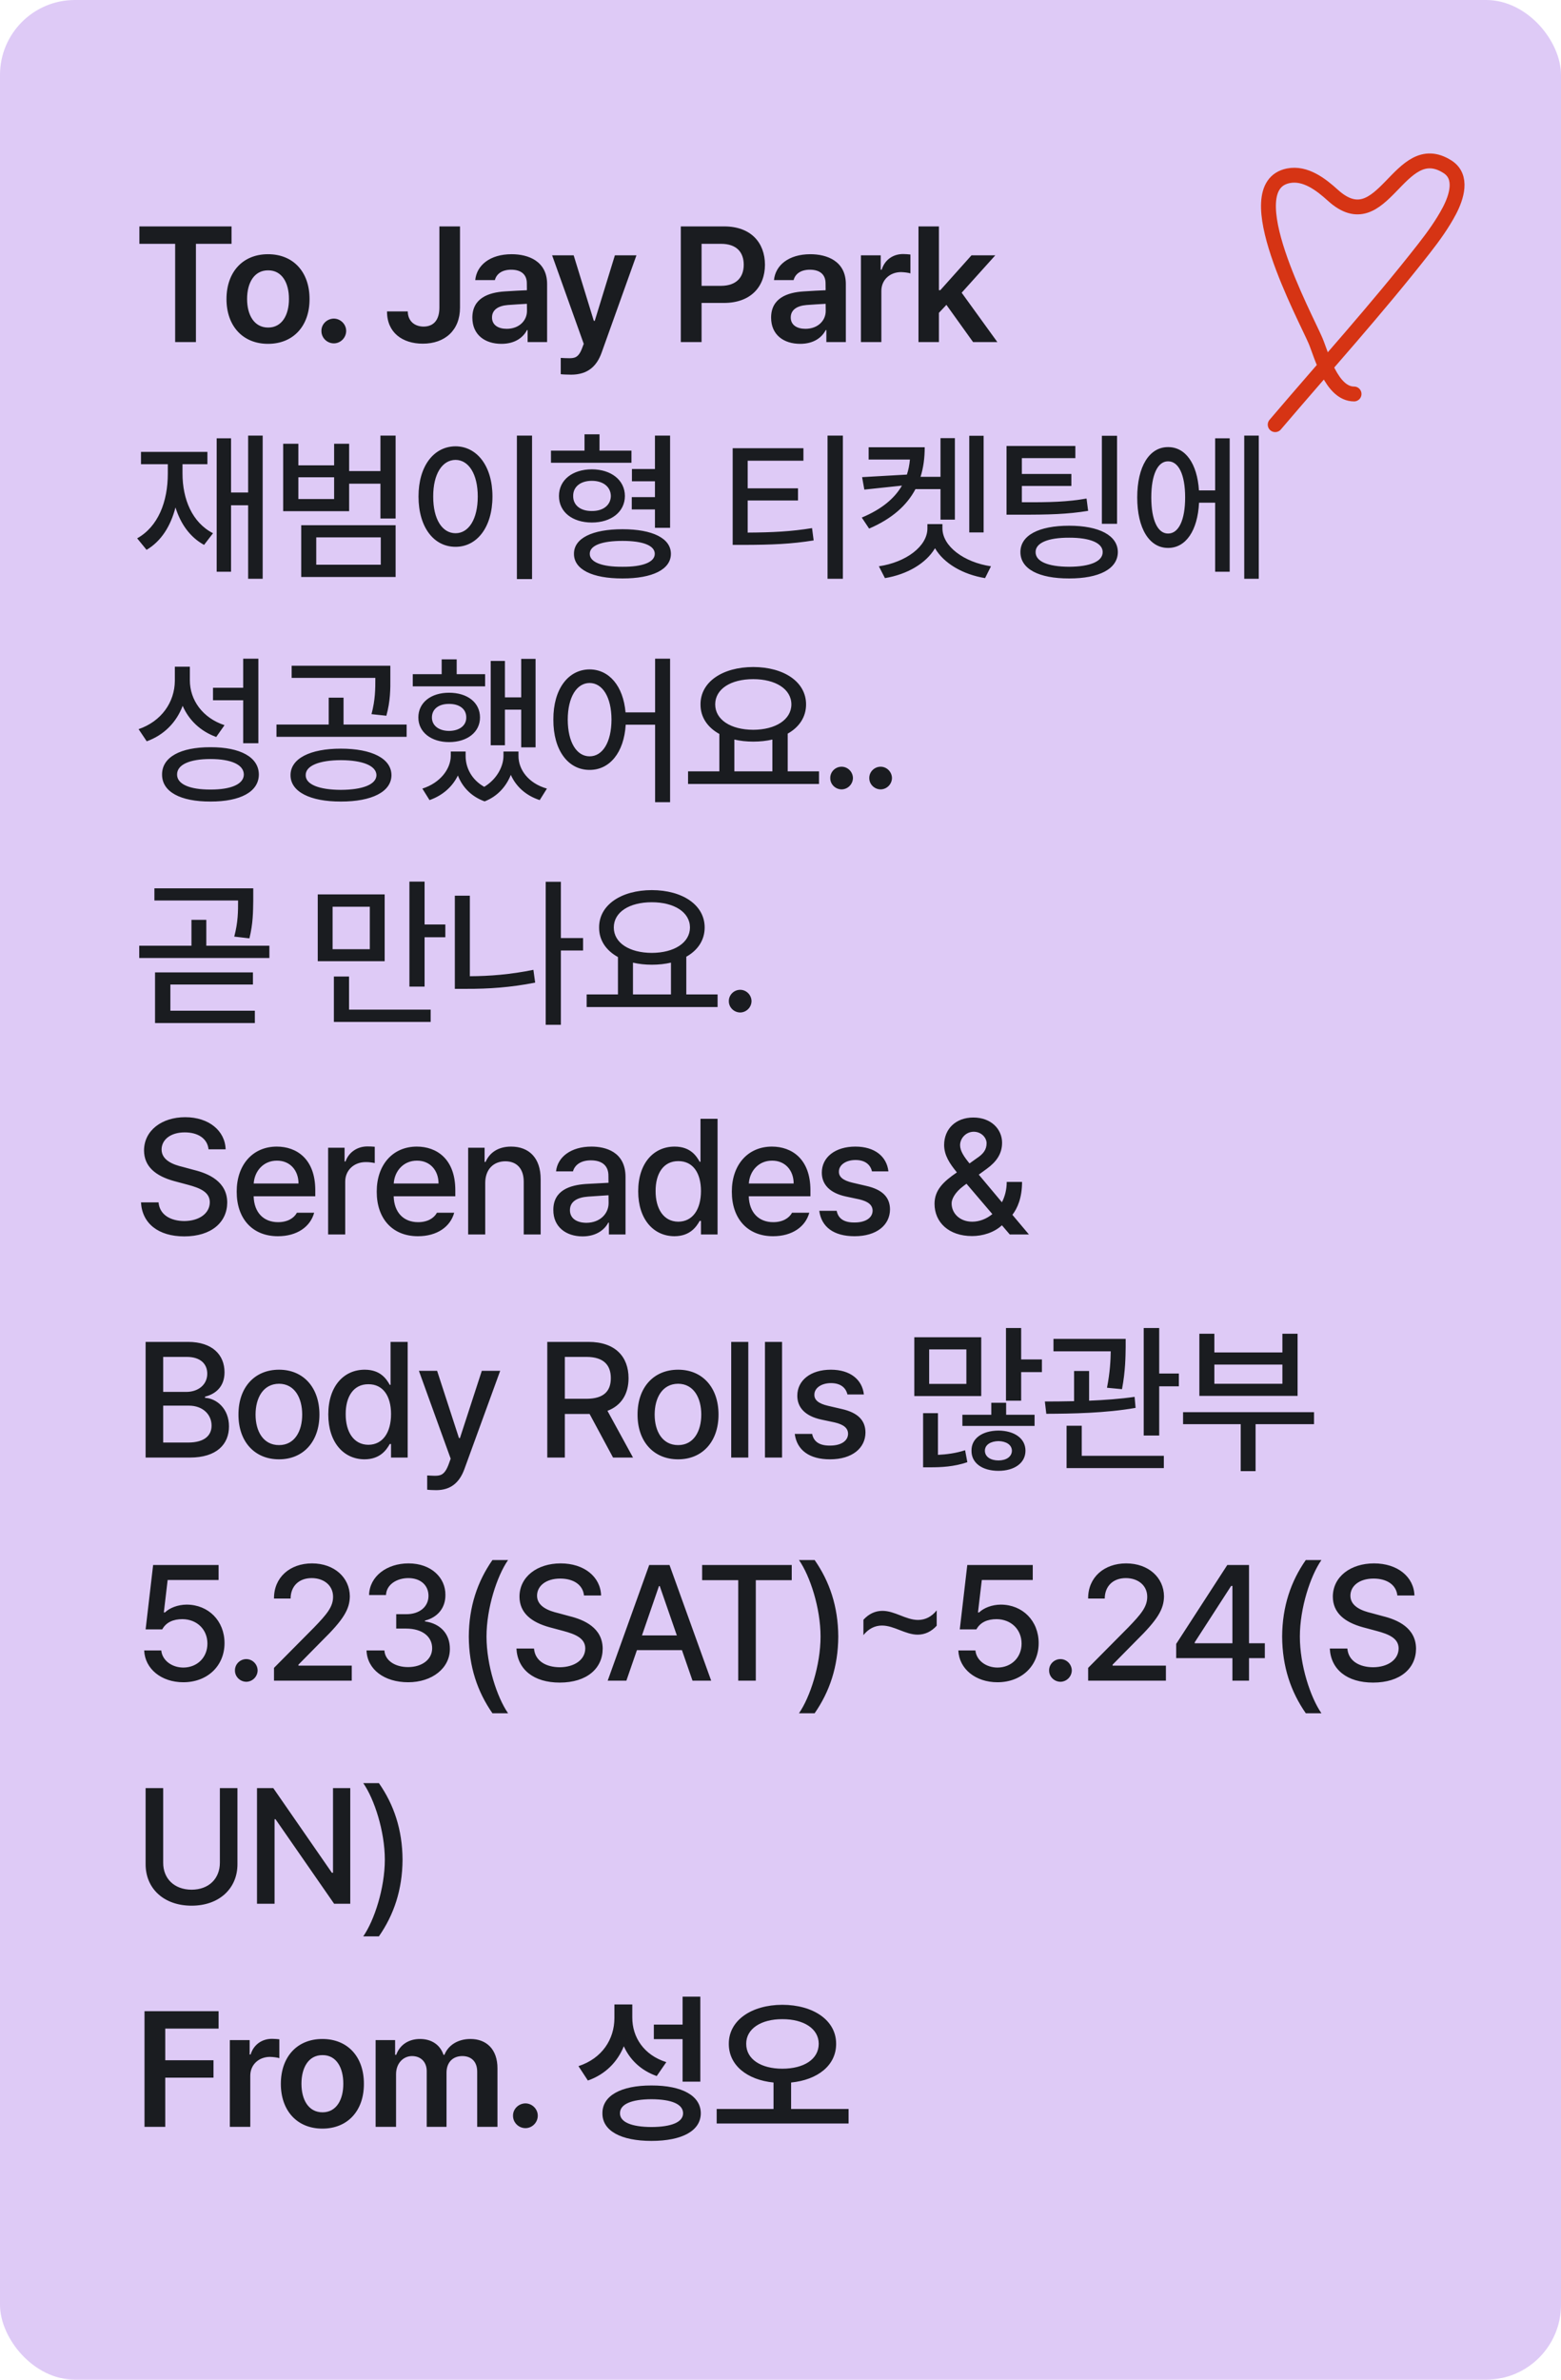 <svg width="105" height="160" viewBox="0 0 105 160" fill="none" xmlns="http://www.w3.org/2000/svg">
<rect width="105" height="160" rx="5.039" fill="#DECAF6"/>
<path d="M9.376 16.394V15.223H15.574V16.394H13.179V23H11.782V16.394H9.376ZM18.028 23.118C16.325 23.118 15.235 21.91 15.235 20.11C15.235 18.295 16.325 17.092 18.028 17.092C19.736 17.092 20.826 18.295 20.821 20.11C20.826 21.91 19.736 23.118 18.028 23.118ZM16.62 20.1C16.62 21.169 17.088 22.023 18.038 22.023C18.973 22.023 19.44 21.169 19.435 20.1C19.44 19.031 18.973 18.171 18.038 18.177C17.088 18.171 16.62 19.031 16.62 20.1ZM22.458 23.086C21.996 23.086 21.614 22.71 21.62 22.248C21.614 21.797 21.996 21.426 22.458 21.421C22.904 21.426 23.285 21.797 23.285 22.248C23.285 22.71 22.904 23.086 22.458 23.086ZM29.556 15.223H30.942V20.69C30.942 22.194 29.938 23.107 28.439 23.107C27.075 23.107 26.027 22.366 26.033 20.938H27.429C27.435 21.571 27.864 21.953 28.493 21.958C29.169 21.953 29.551 21.518 29.556 20.69V15.223ZM31.773 21.356C31.773 20.046 32.864 19.665 33.943 19.595C34.352 19.562 35.184 19.525 35.442 19.514L35.437 19.047C35.437 18.467 35.066 18.134 34.384 18.134C33.772 18.134 33.395 18.413 33.288 18.832H31.967C32.063 17.838 32.955 17.092 34.416 17.092C35.523 17.092 36.801 17.548 36.801 19.101V23H35.49V22.194H35.447C35.19 22.689 34.647 23.118 33.728 23.118C32.617 23.118 31.773 22.511 31.773 21.356ZM33.095 21.346C33.095 21.851 33.508 22.108 34.083 22.108C34.916 22.108 35.447 21.561 35.447 20.905L35.442 20.427C35.195 20.438 34.432 20.486 34.158 20.508C33.508 20.561 33.095 20.835 33.095 21.346ZM38.427 25.191C38.153 25.186 37.895 25.181 37.718 25.159V24.064C37.885 24.08 38.116 24.08 38.298 24.085C38.631 24.08 38.91 24.058 39.147 23.43L39.265 23.118L37.138 17.167H38.588L39.942 21.571H40.006L41.36 17.167H42.81L40.468 23.709C40.135 24.638 39.523 25.186 38.427 25.191ZM45.794 23V15.223H48.716C50.499 15.223 51.45 16.308 51.455 17.801C51.45 19.289 50.489 20.368 48.694 20.368H47.191V23H45.794ZM47.191 19.219H48.501C49.554 19.213 50.027 18.623 50.027 17.801C50.027 16.968 49.554 16.394 48.501 16.394H47.191V19.219ZM51.868 21.356C51.868 20.046 52.958 19.665 54.038 19.595C54.446 19.562 55.278 19.525 55.536 19.514L55.531 19.047C55.531 18.467 55.16 18.134 54.478 18.134C53.866 18.134 53.49 18.413 53.382 18.832H52.061C52.158 17.838 53.049 17.092 54.51 17.092C55.617 17.092 56.895 17.548 56.895 19.101V23H55.585V22.194H55.542C55.284 22.689 54.741 23.118 53.823 23.118C52.711 23.118 51.868 22.511 51.868 21.356ZM53.189 21.346C53.189 21.851 53.603 22.108 54.177 22.108C55.01 22.108 55.542 21.561 55.542 20.905L55.536 20.427C55.289 20.438 54.526 20.486 54.252 20.508C53.603 20.561 53.189 20.835 53.189 21.346ZM57.909 23V17.167H59.241V18.134H59.306C59.515 17.462 60.074 17.081 60.745 17.081C60.895 17.081 61.11 17.097 61.239 17.113V18.381C61.116 18.338 60.831 18.3 60.605 18.295C59.843 18.3 59.284 18.827 59.284 19.562V23H57.909ZM61.781 23V15.223H63.156V19.509H63.252L65.347 17.167H66.948L64.686 19.681L67.087 23H65.454L63.66 20.497L63.156 21.034V23H61.781ZM17.669 29.288V38.913H16.691V33.972H15.542L15.542 38.44H14.575L14.575 29.471H15.542V33.112H16.691V29.288H17.669ZM9.226 36.195C10.633 35.406 11.288 33.746 11.288 31.834V31.211H9.483V30.384H13.952V31.211H12.276V31.834C12.276 33.563 12.926 35.132 14.328 35.852L13.727 36.636C12.781 36.12 12.148 35.223 11.804 34.117C11.476 35.379 10.842 36.389 9.859 36.969L9.226 36.195ZM20.069 29.836V31.286H22.475V29.836H23.485V31.673H25.59V29.288H26.611V34.863H25.59V32.522H23.485V34.369H19.048V29.836H20.069ZM20.069 33.553H22.475V32.092H20.069V33.553ZM20.262 38.795V35.315H26.611V38.795H20.262ZM21.272 37.968H25.612V36.131H21.272V37.968ZM35.789 29.288V38.935H34.768V29.288H35.789ZM28.151 33.381C28.151 31.324 29.188 30.013 30.643 30.008C32.072 30.013 33.125 31.324 33.125 33.381C33.125 35.459 32.072 36.77 30.643 36.765C29.188 36.77 28.151 35.459 28.151 33.381ZM29.14 33.381C29.134 34.912 29.746 35.852 30.643 35.852C31.524 35.852 32.136 34.912 32.136 33.381C32.136 31.872 31.524 30.926 30.643 30.921C29.746 30.926 29.134 31.872 29.14 33.381ZM42.475 30.298V31.114L37.061 31.114V30.298H39.317V29.202H40.326V30.298L42.475 30.298ZM37.598 33.349C37.598 32.274 38.5 31.56 39.811 31.555C41.105 31.56 42.029 32.274 42.034 33.349C42.029 34.423 41.105 35.132 39.811 35.132C38.5 35.132 37.598 34.423 37.598 33.349ZM38.554 33.349C38.548 33.972 39.048 34.364 39.811 34.358C40.563 34.364 41.078 33.972 41.089 33.349C41.078 32.726 40.563 32.328 39.811 32.328C39.048 32.328 38.548 32.726 38.554 33.349ZM38.608 37.237C38.602 36.19 39.838 35.583 41.873 35.583C43.887 35.583 45.128 36.19 45.128 37.237C45.128 38.285 43.887 38.897 41.873 38.892C39.838 38.897 38.602 38.285 38.608 37.237ZM39.671 37.237C39.666 37.796 40.487 38.118 41.873 38.107C43.232 38.118 44.043 37.796 44.043 37.237C44.043 36.673 43.232 36.367 41.873 36.367C40.487 36.367 39.666 36.673 39.671 37.237ZM42.496 34.251V33.424H44.054V32.36H42.507V31.533H44.054V29.288H45.074V35.486H44.054V34.251H42.496ZM54.042 30.137V30.975H50.293V32.833H53.677V33.649H50.293V35.809C51.974 35.798 53.193 35.739 54.622 35.508L54.73 36.335C53.204 36.582 51.883 36.63 50.067 36.636H49.283V30.137H54.042ZM55.664 38.913V29.288H56.695V38.913H55.664ZM66.163 29.299V35.798H65.197V29.299H66.163ZM57.967 34.799C59.305 34.24 60.169 33.515 60.669 32.65L58.139 32.919L57.989 32.081L61.002 31.909C61.109 31.587 61.174 31.254 61.206 30.899H58.429V30.072H62.2C62.2 30.781 62.114 31.447 61.92 32.06H63.263V29.46H64.23V34.938H63.263V32.887H61.577C61.002 33.977 60.008 34.874 58.461 35.54L57.967 34.799ZM59.117 38.075C60.937 37.807 62.388 36.732 62.382 35.519V35.239H63.392V35.519C63.392 36.732 64.842 37.807 66.658 38.075L66.26 38.87C64.767 38.623 63.494 37.887 62.892 36.861C62.285 37.887 61.013 38.623 59.525 38.87L59.117 38.075ZM72.334 29.986V30.803H68.735V31.866H72.065V32.672H68.735V33.768C70.658 33.778 71.781 33.746 73.086 33.52L73.193 34.348C71.802 34.573 70.604 34.611 68.499 34.605H67.704V29.986H72.334ZM68.638 37.119C68.638 35.997 69.868 35.347 71.915 35.347C73.929 35.347 75.186 35.997 75.191 37.119C75.186 38.252 73.929 38.897 71.915 38.892C69.868 38.897 68.638 38.252 68.638 37.119ZM69.659 37.119C69.654 37.748 70.481 38.102 71.915 38.107C73.322 38.102 74.176 37.748 74.171 37.119C74.176 36.507 73.322 36.147 71.915 36.152C70.481 36.147 69.654 36.507 69.659 37.119ZM74.117 35.218V29.299H75.138V35.218H74.117ZM84.67 29.288V38.913H83.693V29.288H84.67ZM76.495 33.445C76.495 31.361 77.312 30.056 78.569 30.061C79.74 30.056 80.529 31.168 80.647 32.973H81.737V29.471H82.715V38.44H81.737V33.8H80.653C80.561 35.68 79.761 36.845 78.569 36.84C77.312 36.845 76.495 35.535 76.495 33.445ZM77.441 33.445C77.441 34.976 77.876 35.878 78.569 35.873C79.278 35.878 79.718 34.976 79.718 33.445C79.718 31.909 79.278 31.012 78.569 31.018C77.876 31.012 77.441 31.909 77.441 33.445ZM12.771 45.727C12.765 47.076 13.641 48.279 15.102 48.757L14.543 49.552C13.485 49.165 12.706 48.424 12.287 47.457C11.873 48.558 11.036 49.423 9.87 49.842L9.322 49.025C10.858 48.499 11.75 47.215 11.761 45.77V44.825H12.771V45.727ZM10.901 52.076C10.896 50.911 12.131 50.234 14.156 50.239C16.17 50.234 17.406 50.911 17.411 52.076C17.406 53.236 16.17 53.897 14.156 53.892C12.131 53.897 10.896 53.236 10.901 52.076ZM11.911 52.076C11.906 52.715 12.744 53.091 14.156 53.086C15.558 53.091 16.396 52.715 16.401 52.076C16.396 51.416 15.558 51.034 14.156 51.034C12.744 51.034 11.906 51.416 11.911 52.076ZM14.328 47.081V46.243H16.358V44.288H17.379V49.971H16.358V47.081H14.328ZM22.926 50.336C25.01 50.336 26.326 50.997 26.331 52.119C26.326 53.236 25.01 53.897 22.926 53.892C20.864 53.897 19.542 53.236 19.542 52.119C19.542 50.997 20.864 50.336 22.926 50.336ZM18.597 49.541V48.714H22.11V46.909H23.109V48.714H27.352V49.541H18.597ZM19.618 45.577V44.761H26.256V45.566C26.262 46.334 26.262 47.129 25.988 48.123L24.989 48.016C25.247 47.033 25.247 46.324 25.247 45.577H19.618ZM20.563 52.119C20.552 52.742 21.471 53.102 22.926 53.107C24.398 53.102 25.311 52.742 25.322 52.119C25.311 51.485 24.398 51.115 22.926 51.109C21.471 51.115 20.552 51.485 20.563 52.119ZM36.025 44.299V50.25H35.058V47.715H33.963V50.11H33.007V44.438H33.963V46.888H35.058V44.299H36.025ZM27.765 46.147V45.33H29.709V44.331H30.719V45.33H32.631V46.147H27.765ZM28.14 48.241C28.14 47.226 29 46.576 30.203 46.576C31.433 46.576 32.287 47.226 32.287 48.241C32.287 49.224 31.433 49.895 30.203 49.895C29 49.895 28.14 49.224 28.14 48.241ZM28.409 53.022C29.628 52.635 30.316 51.69 30.321 50.819V50.529H31.32V50.819C31.315 51.603 31.712 52.42 32.572 52.903C33.442 52.377 33.866 51.507 33.866 50.819V50.529H34.876V50.819C34.87 51.743 35.542 52.667 36.788 53.022L36.304 53.795C35.348 53.483 34.699 52.86 34.36 52.098C34.065 52.844 33.49 53.537 32.598 53.881C31.675 53.548 31.095 52.898 30.799 52.141C30.45 52.866 29.8 53.478 28.892 53.795L28.409 53.022ZM29.053 48.241C29.053 48.789 29.521 49.138 30.203 49.144C30.896 49.138 31.369 48.789 31.363 48.241C31.369 47.666 30.896 47.323 30.203 47.328C29.521 47.323 29.053 47.666 29.053 48.241ZM39.66 45.008C40.971 45.013 41.922 46.12 42.077 47.898H44.065V44.288H45.074V53.935H44.065V48.725H42.088C41.975 50.605 41.003 51.77 39.66 51.765C38.226 51.77 37.211 50.459 37.222 48.381C37.211 46.324 38.226 45.013 39.66 45.008ZM38.189 48.381C38.194 49.912 38.79 50.852 39.66 50.852C40.531 50.852 41.127 49.912 41.132 48.381C41.127 46.872 40.531 45.926 39.66 45.921C38.79 45.926 38.194 46.872 38.189 48.381ZM55.09 51.861V52.71H46.282V51.861H48.387V49.348C47.598 48.913 47.114 48.225 47.12 47.36C47.114 45.846 48.602 44.852 50.665 44.847C52.733 44.852 54.22 45.846 54.22 47.36C54.22 48.209 53.758 48.891 52.985 49.326V51.861H55.09ZM48.108 47.36C48.108 48.392 49.155 49.063 50.665 49.068C52.163 49.063 53.227 48.392 53.232 47.36C53.227 46.324 52.163 45.663 50.665 45.663C49.155 45.663 48.108 46.324 48.108 47.36ZM49.397 51.861H51.954V49.724C51.562 49.815 51.127 49.863 50.665 49.863C50.214 49.863 49.784 49.815 49.397 49.724V51.861ZM56.609 53.075C56.19 53.07 55.841 52.731 55.847 52.312C55.841 51.894 56.19 51.55 56.609 51.55C57.023 51.55 57.367 51.894 57.372 52.312C57.367 52.731 57.023 53.07 56.609 53.075ZM59.235 53.075C58.816 53.07 58.467 52.731 58.472 52.312C58.467 51.894 58.816 51.55 59.235 51.55C59.648 51.55 59.992 51.894 59.998 52.312C59.992 52.731 59.648 53.07 59.235 53.075ZM17.035 59.728V60.534C17.024 61.297 17.024 62.092 16.777 63.091L15.757 62.973C16.015 61.995 16.015 61.286 16.015 60.545H10.386V59.728H17.035ZM9.365 64.412V63.585H12.878V61.845H13.877V63.585H18.12V64.412H9.365ZM10.429 68.784V65.379H17.014V66.195H11.46V67.957H17.143V68.784H10.429ZM25.874 60.137V64.627H21.373V60.137H25.874ZM22.372 63.821H24.875V60.964H22.372V63.821ZM22.458 68.709V65.658H23.478V67.882H28.968V68.709H22.458ZM27.539 66.335V59.277H28.559V62.156H29.956V63.016H28.559V66.335H27.539ZM39.22 63.069V63.907H37.727V68.902H36.706V59.288H37.727V63.069H39.22ZM30.594 66.485V60.223H31.604V65.637C32.947 65.631 34.348 65.519 35.879 65.207L35.997 66.066C34.348 66.394 32.834 66.491 31.389 66.485H30.594ZM48.269 66.861V67.71H39.461V66.861H41.566V64.348C40.776 63.913 40.293 63.225 40.298 62.36C40.293 60.846 41.781 59.852 43.843 59.847C45.911 59.852 47.399 60.846 47.399 62.36C47.399 63.209 46.937 63.891 46.164 64.326V66.861H48.269ZM41.287 62.36C41.287 63.392 42.334 64.063 43.843 64.068C45.342 64.063 46.405 63.392 46.411 62.36C46.405 61.324 45.342 60.663 43.843 60.663C42.334 60.663 41.287 61.324 41.287 62.36ZM42.576 66.861H45.132V64.724C44.74 64.815 44.305 64.863 43.843 64.863C43.392 64.863 42.962 64.815 42.576 64.724V66.861ZM49.788 68.075C49.369 68.07 49.02 67.731 49.025 67.312C49.02 66.894 49.369 66.55 49.788 66.55C50.202 66.55 50.545 66.894 50.551 67.312C50.545 67.731 50.202 68.07 49.788 68.075ZM14.027 77.274C13.952 76.549 13.318 76.136 12.427 76.136C11.476 76.136 10.874 76.624 10.869 77.285C10.869 78.021 11.669 78.311 12.287 78.456L13.039 78.66C14.033 78.902 15.279 79.444 15.284 80.852C15.279 82.168 14.231 83.129 12.395 83.129C10.654 83.129 9.559 82.259 9.483 80.841H10.665C10.735 81.689 11.487 82.092 12.395 82.098C13.388 82.092 14.108 81.593 14.113 80.83C14.108 80.153 13.463 79.879 12.642 79.659L11.718 79.412C10.466 79.068 9.693 78.435 9.688 77.35C9.693 76.007 10.885 75.115 12.459 75.115C14.038 75.115 15.139 76.018 15.177 77.274H14.027ZM18.694 83.118C16.975 83.118 15.917 81.931 15.922 80.121C15.917 78.327 16.991 77.092 18.619 77.092C19.945 77.092 21.207 77.914 21.207 80.024V80.433H17.061C17.093 81.544 17.748 82.173 18.704 82.173C19.354 82.173 19.779 81.894 19.972 81.539H21.132C20.874 82.484 19.977 83.118 18.694 83.118ZM17.066 79.573H20.079C20.079 78.687 19.505 78.032 18.629 78.037C17.711 78.032 17.115 78.751 17.066 79.573ZM22.071 83V77.167H23.177V78.091H23.242C23.457 77.468 24.042 77.076 24.724 77.081C24.864 77.076 25.09 77.092 25.208 77.103V78.198C25.111 78.177 24.843 78.128 24.606 78.134C23.811 78.128 23.221 78.682 23.221 79.444V83H22.071ZM28.113 83.118C26.394 83.118 25.336 81.931 25.341 80.121C25.336 78.327 26.41 77.092 28.037 77.092C29.364 77.092 30.626 77.914 30.626 80.024V80.433H26.48C26.512 81.544 27.167 82.173 28.123 82.173C28.773 82.173 29.198 81.894 29.391 81.539H30.551C30.293 82.484 29.396 83.118 28.113 83.118ZM26.485 79.573H29.498C29.498 78.687 28.924 78.032 28.048 78.037C27.13 78.032 26.533 78.751 26.485 79.573ZM32.639 79.541V83H31.49V77.167H32.596V78.123H32.661C32.935 77.495 33.509 77.092 34.38 77.092C35.577 77.092 36.372 77.849 36.367 79.294V83H35.228V79.434C35.223 78.585 34.766 78.08 33.993 78.08C33.203 78.08 32.639 78.612 32.639 79.541ZM37.22 81.356C37.214 80.024 38.348 79.681 39.4 79.606C39.787 79.584 40.663 79.536 40.931 79.525L40.926 79.058C40.931 78.397 40.523 78.016 39.744 78.016C39.067 78.016 38.659 78.327 38.541 78.757H37.402C37.504 77.79 38.407 77.092 39.787 77.092C40.716 77.092 42.07 77.43 42.075 79.122V83H40.958V82.205H40.915C40.69 82.64 40.152 83.129 39.185 83.129C38.079 83.129 37.214 82.495 37.22 81.356ZM38.337 81.367C38.337 81.926 38.799 82.21 39.443 82.216C40.378 82.21 40.937 81.587 40.937 80.894L40.931 80.363C40.668 80.379 39.835 80.438 39.562 80.454C38.81 80.508 38.337 80.793 38.337 81.367ZM45.367 83.118C43.959 83.113 42.928 81.98 42.928 80.1C42.928 78.198 43.975 77.092 45.377 77.092C46.462 77.092 46.854 77.747 47.064 78.112H47.118L47.118 75.223H48.267L48.267 83H47.15V82.087H47.064C46.849 82.468 46.43 83.113 45.367 83.118ZM44.099 80.078C44.094 81.249 44.62 82.135 45.624 82.141C46.602 82.135 47.15 81.303 47.15 80.078C47.15 78.864 46.613 78.064 45.624 78.069C44.609 78.064 44.094 78.929 44.099 80.078ZM51.999 83.118C50.28 83.118 49.222 81.931 49.227 80.121C49.222 78.327 50.296 77.092 51.924 77.092C53.25 77.092 54.513 77.914 54.513 80.024V80.433H50.366C50.398 81.544 51.053 82.173 52.01 82.173C52.66 82.173 53.084 81.894 53.277 81.539H54.437C54.179 82.484 53.282 83.118 51.999 83.118ZM50.371 79.573H53.385C53.385 78.687 52.81 78.032 51.934 78.037C51.016 78.032 50.42 78.751 50.371 79.573ZM58.653 78.757C58.545 78.295 58.18 77.994 57.546 77.994C56.891 77.994 56.423 78.332 56.429 78.778C56.423 79.122 56.697 79.369 57.342 79.519L58.266 79.734C59.34 79.976 59.861 80.486 59.866 81.314C59.861 82.366 58.969 83.118 57.482 83.118C56.08 83.118 55.253 82.495 55.108 81.41H56.279C56.381 81.936 56.778 82.2 57.471 82.194C58.212 82.2 58.69 81.888 58.696 81.399C58.69 81.023 58.411 80.782 57.793 80.637L56.88 80.443C55.827 80.212 55.279 79.648 55.279 78.843C55.279 77.806 56.182 77.092 57.535 77.092C58.835 77.092 59.646 77.752 59.759 78.757H58.653ZM65.386 83.107C63.823 83.107 62.861 82.184 62.861 80.938C62.861 80.003 63.474 79.434 64.365 78.827C63.871 78.225 63.511 77.677 63.506 76.984C63.511 75.905 64.285 75.137 65.472 75.137C66.669 75.137 67.405 75.921 67.405 76.834C67.405 77.575 67.019 78.118 66.374 78.585L65.837 78.977L67.394 80.835C67.593 80.449 67.717 79.987 67.717 79.466H68.748C68.748 80.545 68.436 81.238 68.098 81.679L69.21 83H67.921L67.394 82.382C66.863 82.876 66.089 83.107 65.386 83.107ZM64.011 80.905C64.005 81.571 64.553 82.141 65.397 82.141C65.869 82.141 66.353 81.958 66.75 81.63L65.01 79.589L64.816 79.734C64.204 80.186 64.005 80.658 64.011 80.905ZM64.58 76.995C64.58 77.393 64.859 77.79 65.214 78.225L65.686 77.887C66.111 77.607 66.363 77.323 66.363 76.866C66.363 76.501 66.019 76.093 65.493 76.093C64.956 76.098 64.58 76.549 64.58 76.995ZM9.795 98L9.795 90.223H12.642C14.301 90.223 15.102 91.109 15.102 92.264C15.102 93.236 14.505 93.725 13.791 93.907V93.982C14.565 94.025 15.402 94.702 15.402 95.905C15.402 97.098 14.586 98 12.771 98H9.795ZM10.977 96.99H12.663C13.78 96.985 14.231 96.496 14.231 95.852C14.231 95.105 13.641 94.509 12.706 94.509H10.977V96.99ZM10.977 93.585H12.545C13.329 93.58 13.941 93.107 13.941 92.36C13.941 91.716 13.496 91.232 12.566 91.232H10.977L10.977 93.585ZM18.769 98.118C17.115 98.118 16.035 96.915 16.04 95.11C16.035 93.295 17.115 92.092 18.769 92.092C20.413 92.092 21.487 93.295 21.487 95.11C21.487 96.915 20.413 98.118 18.769 98.118ZM17.19 95.11C17.19 96.222 17.7 97.162 18.769 97.162C19.822 97.162 20.327 96.222 20.327 95.11C20.327 93.993 19.822 93.043 18.769 93.037C17.7 93.043 17.19 93.993 17.19 95.11ZM24.52 98.118C23.113 98.113 22.082 96.98 22.082 95.1C22.082 93.198 23.129 92.092 24.531 92.092C25.616 92.092 26.008 92.747 26.218 93.112H26.271V90.223H27.421V98H26.303V97.087H26.218C26.003 97.468 25.584 98.113 24.52 98.118ZM23.253 95.078C23.247 96.249 23.774 97.135 24.778 97.141C25.756 97.135 26.303 96.303 26.303 95.078C26.303 93.864 25.766 93.064 24.778 93.069C23.763 93.064 23.247 93.929 23.253 95.078ZM29.348 100.191C29.111 100.186 28.881 100.181 28.735 100.159V99.203C28.864 99.214 29.09 99.219 29.251 99.225C29.606 99.219 29.901 99.198 30.175 98.462L30.315 98.075L28.177 92.167H29.402L30.873 96.689H30.938L32.409 92.167H33.645L31.238 98.773C30.9 99.697 30.309 100.186 29.348 100.191ZM36.812 98V90.223H39.583C41.393 90.223 42.279 91.227 42.279 92.661C42.279 93.709 41.807 94.498 40.861 94.858L42.58 98H41.237L39.658 95.067H39.583H37.993V98H36.812ZM37.993 94.047H39.465C40.609 94.041 41.087 93.537 41.087 92.661C41.087 91.786 40.609 91.238 39.465 91.232H37.993V94.047ZM45.614 98.118C43.959 98.118 42.88 96.915 42.885 95.11C42.88 93.295 43.959 92.092 45.614 92.092C47.257 92.092 48.331 93.295 48.331 95.11C48.331 96.915 47.257 98.118 45.614 98.118ZM44.035 95.11C44.035 96.222 44.545 97.162 45.614 97.162C46.666 97.162 47.171 96.222 47.171 95.11C47.171 93.993 46.666 93.043 45.614 93.037C44.545 93.043 44.035 93.993 44.035 95.11ZM50.334 90.223V98H49.184V90.223H50.334ZM52.605 90.223V98H51.455V90.223H52.605ZM57.002 93.757C56.895 93.295 56.53 92.994 55.896 92.994C55.241 92.994 54.773 93.332 54.779 93.778C54.773 94.122 55.047 94.369 55.692 94.519L56.616 94.734C57.69 94.976 58.211 95.486 58.216 96.314C58.211 97.366 57.319 98.118 55.832 98.118C54.43 98.118 53.603 97.495 53.458 96.41H54.629C54.731 96.936 55.128 97.2 55.821 97.194C56.562 97.2 57.04 96.888 57.045 96.399C57.04 96.023 56.761 95.782 56.143 95.637L55.23 95.443C54.177 95.212 53.63 94.648 53.63 93.843C53.63 92.806 54.532 92.092 55.885 92.092C57.185 92.092 57.996 92.752 58.109 93.757H57.002ZM68.688 89.288V91.404H70.084V92.253H68.688V94.176H67.667V89.288H68.688ZM61.501 93.864V89.911H66.002V93.864H61.501ZM62.092 98.655V95.014H63.091V97.817C63.655 97.79 64.305 97.71 64.917 97.506L65.068 98.311C64.171 98.618 63.306 98.655 62.586 98.655H62.092ZM62.5 93.048H65.003V90.728H62.5V93.048ZM64.735 95.873V95.121H66.679V94.315H67.678V95.121H69.59V95.873H64.735ZM65.347 97.538C65.336 96.706 66.078 96.195 67.162 96.185C68.226 96.195 68.978 96.706 68.978 97.538C68.978 98.371 68.226 98.892 67.162 98.892C66.078 98.892 65.336 98.371 65.347 97.538ZM66.249 97.538C66.249 97.946 66.631 98.193 67.162 98.193C67.683 98.193 68.059 97.946 68.065 97.538C68.059 97.141 67.683 96.904 67.162 96.894C66.631 96.904 66.249 97.141 66.249 97.538ZM75.718 90.019V90.556C75.707 91.2 75.707 92.156 75.471 93.402L74.461 93.306C74.67 92.242 74.702 91.463 74.713 90.856H70.862V90.019H75.718ZM70.282 94.23C70.873 94.23 71.544 94.224 72.248 94.208V92.178H73.258V94.176C74.289 94.133 75.352 94.058 76.319 93.918L76.384 94.659C74.375 95.014 72.076 95.051 70.379 95.057L70.282 94.23ZM71.743 98.709V95.862H72.763V97.882H78.285V98.709H71.743ZM76.931 96.518V89.288H77.973V92.35H79.295V93.209H77.973V96.518H76.931ZM88.387 94.949V95.755H84.455V98.913H83.456V95.755H79.578V94.949H88.387ZM80.674 93.853V89.675H81.684V90.932H86.26V89.675H87.281V93.853H80.674ZM81.684 93.037H86.26V91.748H81.684V93.037ZM12.33 113.107C10.858 113.107 9.752 112.21 9.698 110.97H10.848C10.912 111.63 11.546 112.114 12.33 112.119C13.275 112.114 13.952 111.432 13.952 110.508C13.952 109.562 13.254 108.875 12.276 108.864C11.653 108.864 11.175 109.074 10.912 109.552H9.795L10.3 105.223H14.704V106.232H11.277L11.02 108.413H11.095C11.417 108.102 11.965 107.892 12.556 107.887C14.022 107.892 15.102 108.977 15.102 110.476C15.102 112.006 13.952 113.107 12.33 113.107ZM16.567 113.075C16.148 113.07 15.799 112.731 15.804 112.312C15.799 111.894 16.148 111.55 16.567 111.55C16.98 111.55 17.324 111.894 17.329 112.312C17.324 112.731 16.98 113.07 16.567 113.075ZM18.43 113V112.141L21.126 109.423C21.98 108.537 22.404 108.042 22.404 107.36C22.404 106.592 21.781 106.104 20.965 106.104C20.1 106.104 19.552 106.651 19.547 107.479H18.43C18.419 106.055 19.504 105.115 20.986 105.115C22.485 105.115 23.521 106.066 23.532 107.328C23.521 108.198 23.113 108.891 21.652 110.325L20.073 111.926V111.99H23.661V113H18.43ZM27.457 113.107C25.846 113.107 24.702 112.243 24.654 110.97H25.857C25.9 111.652 26.576 112.087 27.447 112.087C28.386 112.087 29.069 111.577 29.069 110.819C29.069 110.051 28.429 109.503 27.318 109.498H26.652V108.531H27.318C28.204 108.537 28.822 108.042 28.822 107.296C28.822 106.587 28.29 106.104 27.468 106.104C26.689 106.104 25.991 106.539 25.964 107.242H24.825C24.858 105.975 26.029 105.115 27.479 105.115C29.009 105.115 29.971 106.082 29.96 107.231C29.971 108.118 29.423 108.751 28.585 108.961V109.015C29.649 109.165 30.266 109.879 30.261 110.862C30.266 112.157 29.069 113.107 27.457 113.107ZM31.533 110.035C31.544 108.01 32.118 106.329 33.123 104.89H34.175C33.434 105.953 32.725 108.118 32.725 110.035C32.725 111.958 33.434 114.123 34.175 115.191H33.123C32.118 113.747 31.544 112.065 31.533 110.035ZM39.282 107.274C39.207 106.549 38.573 106.136 37.682 106.136C36.731 106.136 36.129 106.625 36.124 107.285C36.124 108.021 36.924 108.311 37.542 108.456L38.294 108.66C39.288 108.902 40.534 109.444 40.539 110.852C40.534 112.167 39.486 113.129 37.649 113.129C35.909 113.129 34.813 112.259 34.738 110.841H35.92C35.99 111.689 36.742 112.092 37.649 112.098C38.643 112.092 39.363 111.593 39.368 110.83C39.363 110.153 38.718 109.879 37.897 109.659L36.973 109.412C35.721 109.068 34.948 108.435 34.942 107.35C34.948 106.007 36.14 105.115 37.714 105.115C39.293 105.115 40.394 106.018 40.432 107.274H39.282ZM42.133 113H40.876L43.669 105.223H45.034L47.837 113H46.581L45.871 110.948H42.842L42.133 113ZM43.181 109.96H45.528L44.378 106.641H44.325L43.181 109.96ZM47.229 106.243V105.223H53.256V106.243H50.839V113H49.657V106.243H47.229ZM56.386 110.035C56.375 112.065 55.8 113.747 54.796 115.191H53.743C54.485 114.123 55.194 111.958 55.194 110.035C55.194 108.118 54.485 105.953 53.743 104.89H54.796C55.8 106.329 56.375 108.01 56.386 110.035ZM58.077 108.907C58.437 108.51 58.872 108.306 59.355 108.306C60.193 108.306 60.934 108.918 61.751 108.918C62.239 108.918 62.669 108.698 63.007 108.273V109.305C62.648 109.702 62.212 109.906 61.729 109.906C60.891 109.906 60.145 109.294 59.323 109.294C58.845 109.294 58.415 109.514 58.077 109.938V108.907ZM67.094 113.107C65.622 113.107 64.516 112.21 64.462 110.97H65.611C65.676 111.63 66.31 112.114 67.094 112.119C68.039 112.114 68.716 111.432 68.716 110.508C68.716 109.562 68.018 108.875 67.04 108.864C66.417 108.864 65.939 109.074 65.676 109.552H64.559L65.064 105.223H69.468V106.232H66.041L65.783 108.413H65.858C66.181 108.102 66.728 107.892 67.319 107.887C68.786 107.892 69.865 108.977 69.865 110.476C69.865 112.006 68.716 113.107 67.094 113.107ZM71.331 113.075C70.912 113.07 70.562 112.731 70.568 112.312C70.562 111.894 70.912 111.55 71.331 111.55C71.744 111.55 72.088 111.894 72.093 112.312C72.088 112.731 71.744 113.07 71.331 113.075ZM73.193 113V112.141L75.889 109.423C76.743 108.537 77.168 108.042 77.168 107.36C77.168 106.592 76.545 106.104 75.728 106.104C74.864 106.104 74.316 106.651 74.31 107.479H73.193C73.182 106.055 74.267 105.115 75.75 105.115C77.248 105.115 78.285 106.066 78.296 107.328C78.285 108.198 77.877 108.891 76.416 110.325L74.837 111.926V111.99H78.425V113H73.193ZM79.116 111.485V110.529L82.554 105.223H84.015V110.486H85.078V111.485H84.015V113H82.898V111.485H79.116ZM80.362 110.486H82.898V106.63H82.812L80.362 110.422V110.486ZM86.243 110.035C86.254 108.01 86.828 106.329 87.833 104.89H88.885C88.144 105.953 87.435 108.118 87.435 110.035C87.435 111.958 88.144 114.123 88.885 115.191H87.833C86.828 113.747 86.254 112.065 86.243 110.035ZM93.992 107.274C93.917 106.549 93.283 106.136 92.392 106.136C91.441 106.136 90.839 106.625 90.834 107.285C90.834 108.021 91.634 108.311 92.252 108.456L93.004 108.66C93.998 108.902 95.244 109.444 95.249 110.852C95.244 112.167 94.196 113.129 92.359 113.129C90.619 113.129 89.523 112.259 89.448 110.841H90.63C90.7 111.689 91.452 112.092 92.359 112.098C93.353 112.092 94.073 111.593 94.078 110.83C94.073 110.153 93.428 109.879 92.606 109.659L91.683 109.412C90.431 109.068 89.658 108.435 89.652 107.35C89.658 106.007 90.85 105.115 92.424 105.115C94.003 105.115 95.104 106.018 95.142 107.274H93.992ZM14.79 120.223H15.972V125.336C15.977 126.969 14.747 128.129 12.889 128.129C11.014 128.129 9.79 126.969 9.795 125.336L9.795 120.223H10.977L10.977 125.239C10.971 126.292 11.707 127.049 12.889 127.055C14.065 127.049 14.79 126.292 14.79 125.239V120.223ZM23.56 120.223V128H22.475L18.533 122.317H18.468V128H17.287V120.223H18.382L22.325 125.916H22.4V120.223H23.56ZM27.077 125.035C27.066 127.065 26.491 128.747 25.487 130.191H24.434C25.176 129.123 25.885 126.958 25.885 125.035C25.885 123.118 25.176 120.953 24.434 119.89H25.487C26.491 121.329 27.066 123.01 27.077 125.035ZM9.72 143V135.223H14.704V136.394H11.116V138.521H14.36V139.691H11.116V143H9.72ZM15.46 143V137.167H16.792V138.134H16.857C17.066 137.462 17.625 137.081 18.296 137.081C18.447 137.081 18.662 137.097 18.79 137.113V138.381C18.667 138.338 18.382 138.3 18.157 138.295C17.394 138.3 16.835 138.827 16.835 139.562V143H15.46ZM21.684 143.118C19.982 143.118 18.891 141.91 18.891 140.11C18.891 138.295 19.982 137.092 21.684 137.092C23.392 137.092 24.483 138.295 24.477 140.11C24.483 141.91 23.392 143.118 21.684 143.118ZM20.277 140.1C20.277 141.168 20.744 142.022 21.695 142.022C22.63 142.022 23.097 141.168 23.092 140.1C23.097 139.031 22.63 138.171 21.695 138.177C20.744 138.171 20.277 139.031 20.277 140.1ZM25.266 143V137.167H26.576V138.155H26.652C26.893 137.489 27.479 137.092 28.252 137.092C29.042 137.092 29.611 137.495 29.831 138.155H29.896C30.148 137.511 30.798 137.092 31.647 137.092C32.715 137.092 33.468 137.779 33.462 139.079V143H32.098V139.294C32.098 138.569 31.657 138.241 31.099 138.241C30.427 138.241 30.035 138.698 30.035 139.358V143H28.703V139.24C28.698 138.633 28.3 138.241 27.715 138.241C27.124 138.241 26.641 138.73 26.641 139.455V143H25.266ZM35.346 143.086C34.884 143.086 34.503 142.71 34.508 142.248C34.503 141.797 34.884 141.426 35.346 141.421C35.792 141.426 36.173 141.797 36.173 142.248C36.173 142.71 35.792 143.086 35.346 143.086ZM42.531 135.642C42.525 136.963 43.299 138.171 44.819 138.649L44.174 139.584C43.116 139.208 42.375 138.499 41.961 137.581C41.532 138.639 40.721 139.471 39.544 139.885L38.91 138.918C40.517 138.392 41.322 137.097 41.328 135.695V134.771H42.531V135.642ZM40.522 142.087C40.511 140.905 41.773 140.212 43.82 140.218C45.877 140.212 47.134 140.905 47.139 142.087C47.134 143.269 45.877 143.945 43.82 143.945C41.773 143.945 40.511 143.269 40.522 142.087ZM41.703 142.087C41.698 142.678 42.472 143.005 43.82 143.011C45.179 143.005 45.947 142.678 45.947 142.087C45.947 141.475 45.179 141.147 43.82 141.142C42.472 141.147 41.698 141.475 41.703 142.087ZM43.981 137.103V136.125H45.914V134.245H47.107V139.96H45.914V137.103H43.981ZM52.622 134.793C54.706 134.798 56.247 135.835 56.242 137.414C56.247 138.87 54.996 139.842 53.213 140.019V141.797H57.08V142.774H48.207V141.797H52.031V140.019C50.269 139.842 49.018 138.87 49.023 137.414C49.018 135.835 50.554 134.798 52.622 134.793ZM50.194 137.414C50.189 138.461 51.204 139.09 52.622 139.09C54.061 139.09 55.071 138.461 55.071 137.414C55.071 136.399 54.061 135.754 52.622 135.76C51.204 135.754 50.189 136.399 50.194 137.414Z" fill="#1A1C20"/>
<path d="M91.08 26.489C89.549 26.489 88.879 23.831 88.493 22.92C87.81 21.309 83.051 12.541 86.659 11.819C87.81 11.589 88.863 12.411 89.655 13.129C93.045 16.201 94.089 9.116 97.367 11.214C98.424 11.89 97.965 13.268 97.498 14.161C97.027 15.058 96.417 15.902 95.795 16.698C92.613 20.768 89.122 24.62 85.775 28.552" stroke="#D63414" stroke-linecap="round"/>
</svg>
